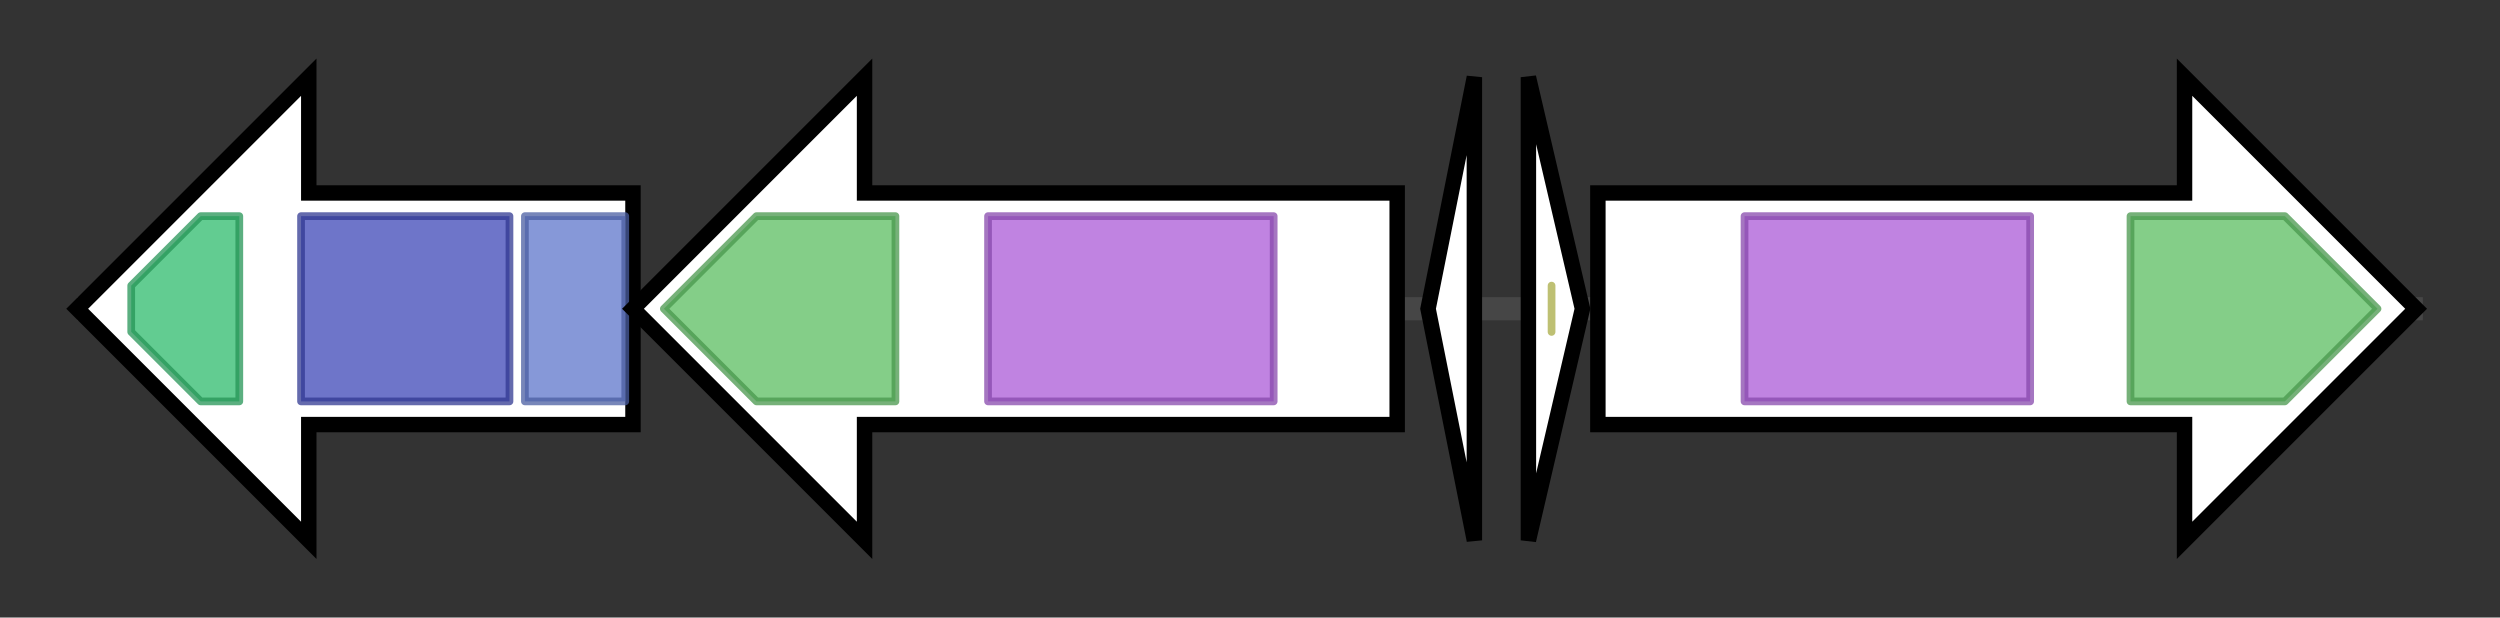 <svg version="1.1" baseProfile="full" xmlns="http://www.w3.org/2000/svg" width="323.867" height="80">
	<rect width="100%" height="100%" fill="#333333" stroke="none"/>
	<g>
		<line x1="10" y1="40.0" x2="313.867" y2="40.0" style="stroke:rgb(70,70,70); stroke-width:3 "/>
		<g>
			<title>BH0451
lantibiotic mersacidin transporter system</title>
			<polygon class="BH0451
lantibiotic mersacidin transporter system" points="82,25 40,25 40,10 10,40 40,70 40,55 82,55" fill="rgb(255,255,255)" fill-opacity="1.0" stroke="rgb(0,0,0)" stroke-width="2"  />
			<g>
				<title>ABC_tran (PF00005)
"ABC transporter"</title>
				<polygon class="PF00005" points="17,37 26,28 31,28 31,52 26,52 17,43" stroke-linejoin="round" width="14" height="24" fill="rgb(46,186,108)" stroke="rgb(36,148,86)" stroke-width="1" opacity="0.75" />
			</g>
			<g>
				<title>ABC_membrane (PF00664)
"ABC transporter transmembrane region"</title>
				<rect class="PF00664" x="39" y="28" stroke-linejoin="round" width="27" height="24" fill="rgb(62,71,183)" stroke="rgb(49,56,146)" stroke-width="1" opacity="0.75" />
			</g>
			<g>
				<title>Peptidase_C39 (PF03412)
"Peptidase C39 family"</title>
				<rect class="PF03412" x="68" y="28" stroke-linejoin="round" width="13" height="24" fill="rgb(93,118,202)" stroke="rgb(74,94,161)" stroke-width="1" opacity="0.75" />
			</g>
		</g>
		<g>
			<title>BH0452
lantibiotic mersacidin modifying enzyme</title>
			<polygon class="BH0452
lantibiotic mersacidin modifying enzyme" points="181,25 112,25 112,10 82,40 112,70 112,55 181,55" fill="rgb(255,255,255)" fill-opacity="1.0" stroke="rgb(0,0,0)" stroke-width="2"  />
			<g>
				<title>LANC_like (PF05147)
"Lanthionine synthetase C-like protein"</title>
				<polygon class="PF05147" points="86,40 98,28 116,28 116,52 98,52" stroke-linejoin="round" width="33" height="24" fill="rgb(91,189,96)" stroke="rgb(72,151,76)" stroke-width="1" opacity="0.75" />
			</g>
			<g>
				<title>DUF4135 (PF13575)
"Domain of unknown function (DUF4135)"</title>
				<rect class="PF13575" x="128" y="28" stroke-linejoin="round" width="37" height="24" fill="rgb(170,90,215)" stroke="rgb(135,72,172)" stroke-width="1" opacity="0.75" />
			</g>
		</g>
		<g>
			<title>BH0453
lantibiotic cytolysin precursor</title>
			<polygon class="BH0453
lantibiotic cytolysin precursor" points="185,40 191,10 191,70" fill="rgb(255,255,255)" fill-opacity="1.0" stroke="rgb(0,0,0)" stroke-width="2"  />
		</g>
		<g>
			<title>BH0454
lantibiotic mersacidin precursor</title>
			<polygon class="BH0454
lantibiotic mersacidin precursor" points="198,10 205,40 198,70" fill="rgb(255,255,255)" fill-opacity="1.0" stroke="rgb(0,0,0)" stroke-width="2"  />
			<g>
				<title>Lantibiotic_a (PF14867)
"Lantibiotic alpha"</title>
				<polygon class="PF14867" points="201,37 201,40 201,43" stroke-linejoin="round" width="3" height="24" fill="rgb(211,214,86)" stroke="rgb(168,171,68)" stroke-width="1" opacity="0.75" />
			</g>
		</g>
		<g>
			<title>BH0455
lantibiotic mersacidin modifying enzyme</title>
			<polygon class="BH0455
lantibiotic mersacidin modifying enzyme" points="207,25 283,25 283,10 313,40 283,70 283,55 207,55" fill="rgb(255,255,255)" fill-opacity="1.0" stroke="rgb(0,0,0)" stroke-width="2"  />
			<g>
				<title>DUF4135 (PF13575)
"Domain of unknown function (DUF4135)"</title>
				<rect class="PF13575" x="226" y="28" stroke-linejoin="round" width="37" height="24" fill="rgb(170,90,215)" stroke="rgb(135,72,172)" stroke-width="1" opacity="0.75" />
			</g>
			<g>
				<title>LANC_like (PF05147)
"Lanthionine synthetase C-like protein"</title>
				<polygon class="PF05147" points="276,28 296,28 308,40 296,52 276,52" stroke-linejoin="round" width="34" height="24" fill="rgb(91,189,96)" stroke="rgb(72,151,76)" stroke-width="1" opacity="0.75" />
			</g>
		</g>
	</g>
</svg>

